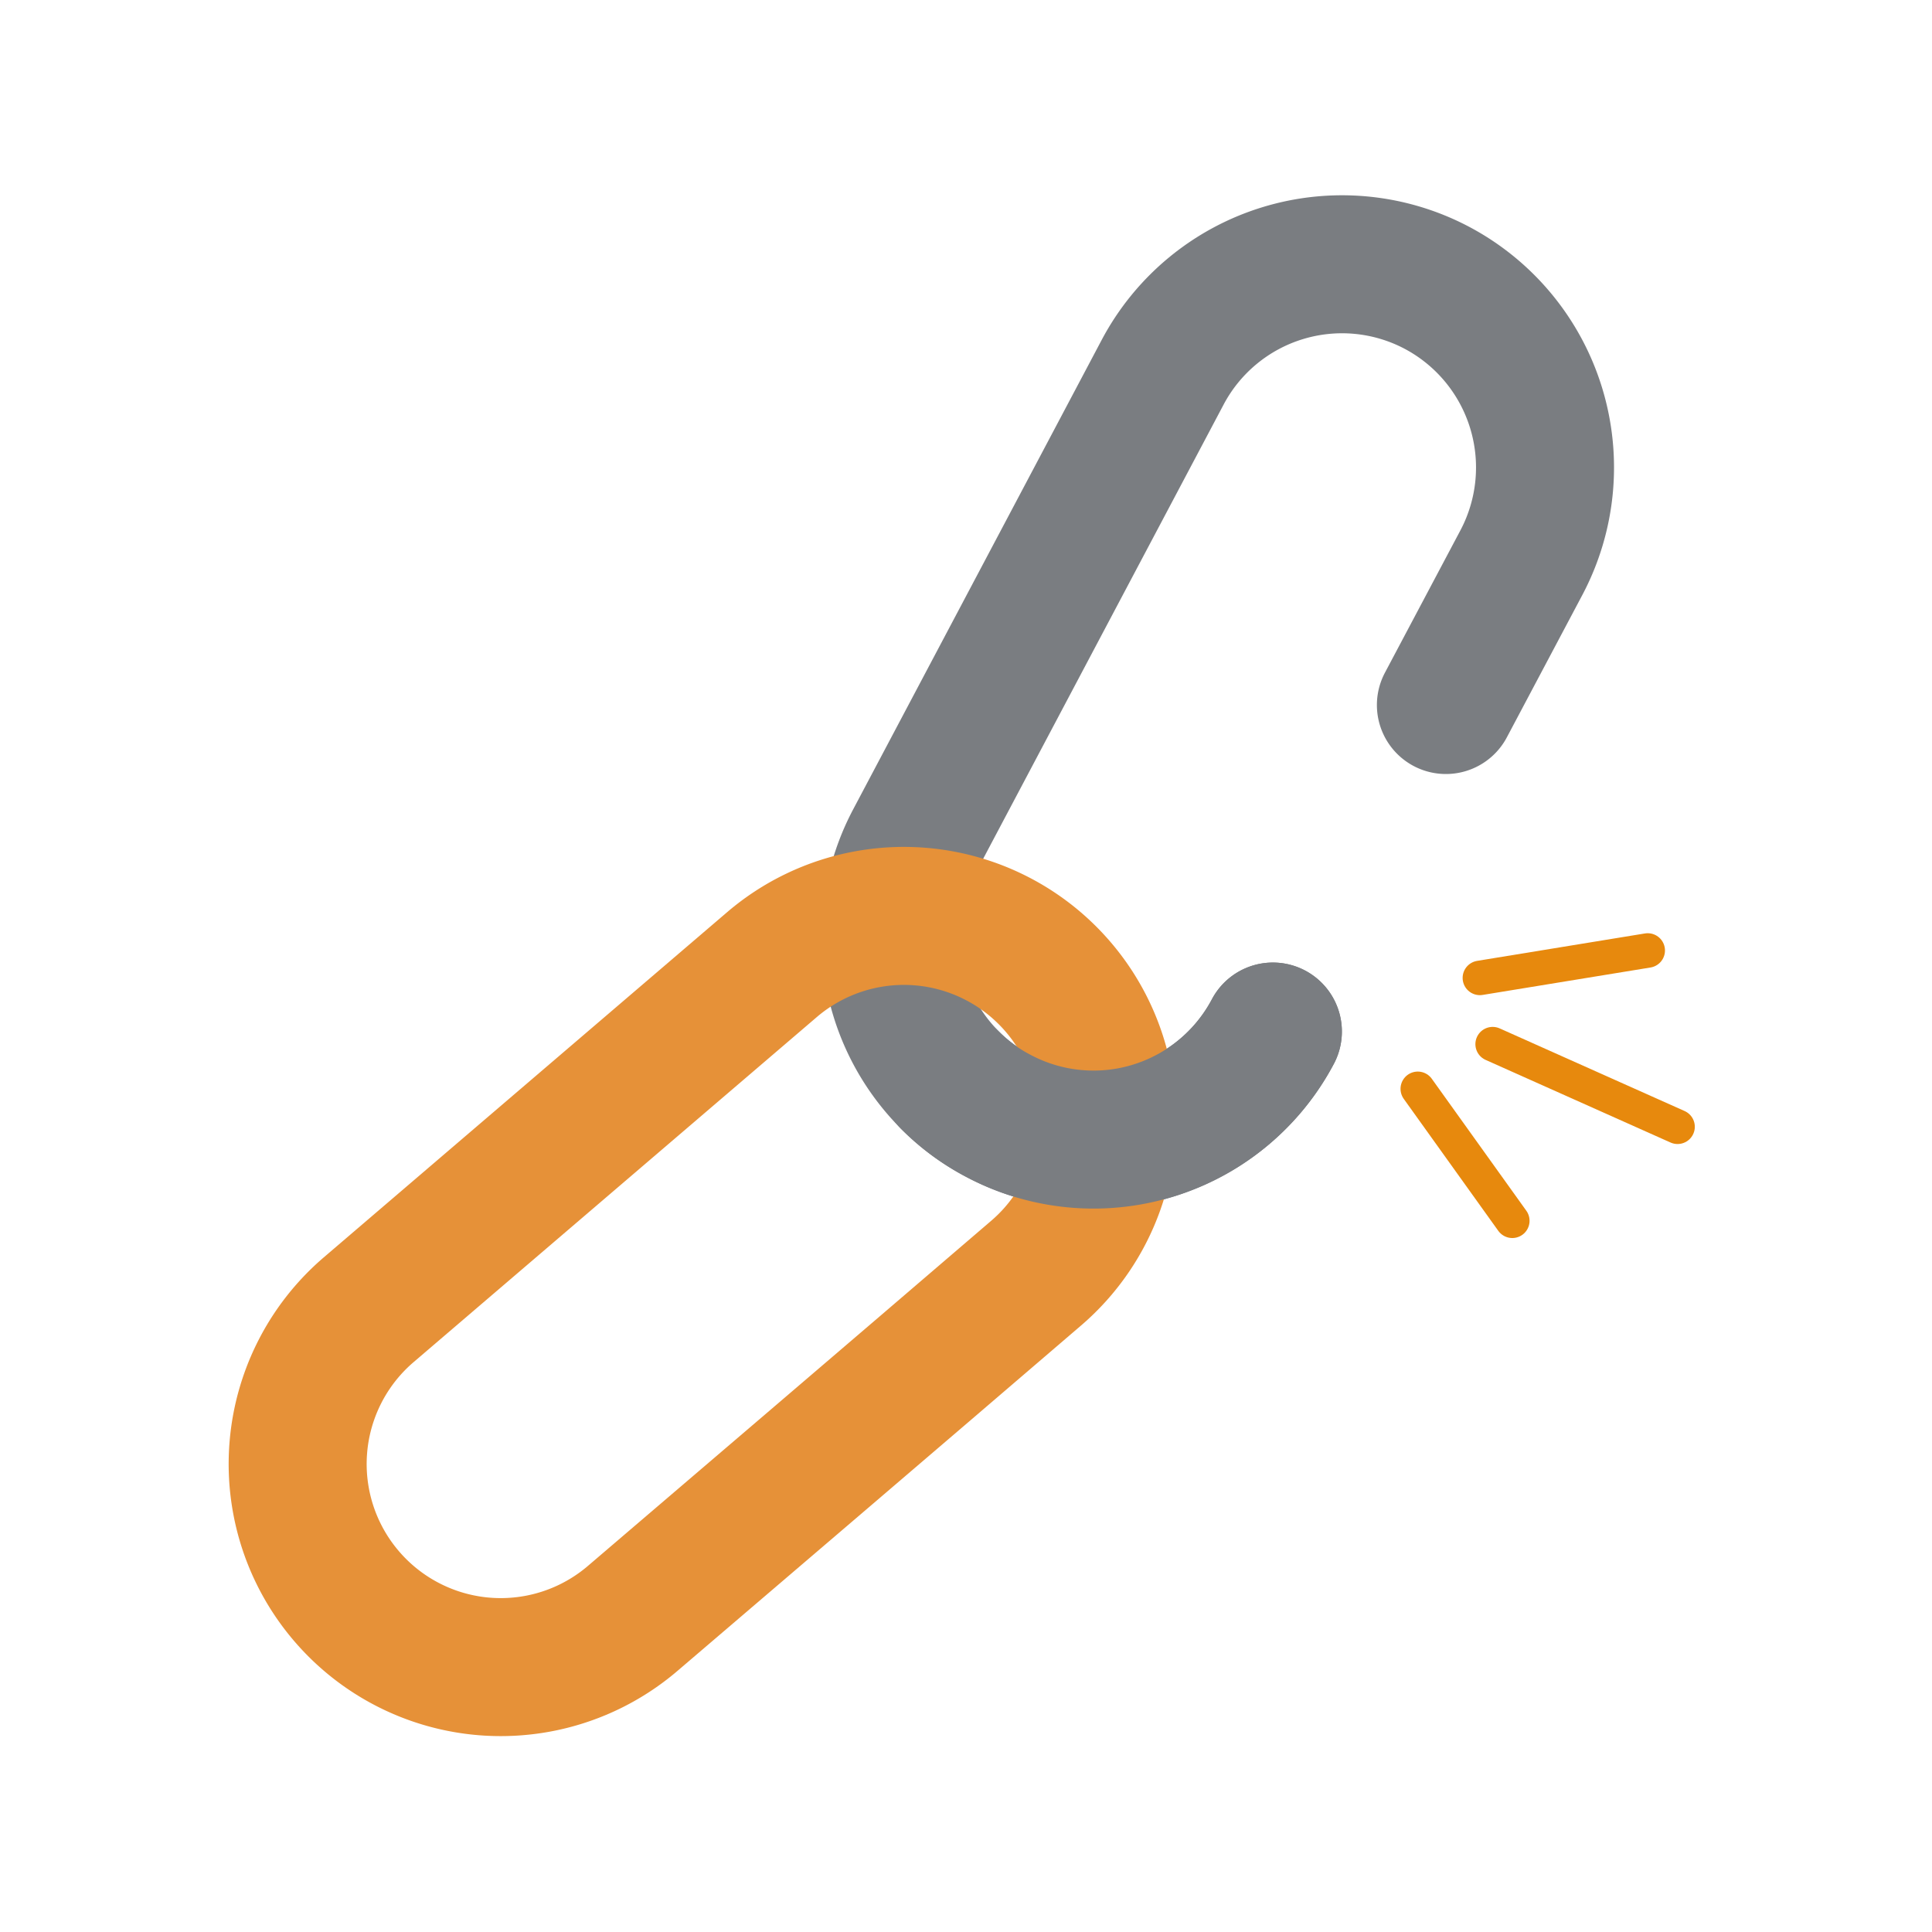 
<svg id="_404" data-name="404" xmlns="http://www.w3.org/2000/svg" viewBox="0 0 112 112">
  <defs>
    <style>
      .cls-1,.cls-3{fill:none;stroke-miterlimit:10}.cls-1{stroke:#7a7d81}.cls-1,.cls-3{stroke-linecap:round}.cls-1{stroke-width:8px}.cls-3{stroke:#e7890d;stroke-width:2px}
    </style>
  </defs>
  <path class="cls-1" d="M73.79 59.8a11.76 11.76 0 01-15.91 4.89A11.76 11.76 0 0153 48.78l14.4-27.2a11.77 11.77 0 0115.91-4.89 11.79 11.79 0 014.89 15.92l-4.38 8.26"/>
  <path d="M20.09 92.53h0a11.77 11.77 0 011.28-16.6l23.37-20a11.77 11.77 0 0116.6 1.28h0a11.77 11.77 0 01-1.28 16.6l-6.38 5.47-6.31 5.4-10.68 9.13a11.77 11.77 0 01-16.6-1.28z" stroke="#e69138" stroke-width="8" fill="none" stroke-miterlimit="10"/>
  <path class="cls-1" d="M73.79 59.8a11.76 11.76 0 01-15.91 4.89 11.3 11.3 0 01-2.81-2.07"/>
  <path class="cls-3" d="M85.79 56.69l9.73-1.59M86.53 60.53l10.72 4.79M82.19 63.12l5.48 7.65"/>
</svg>
